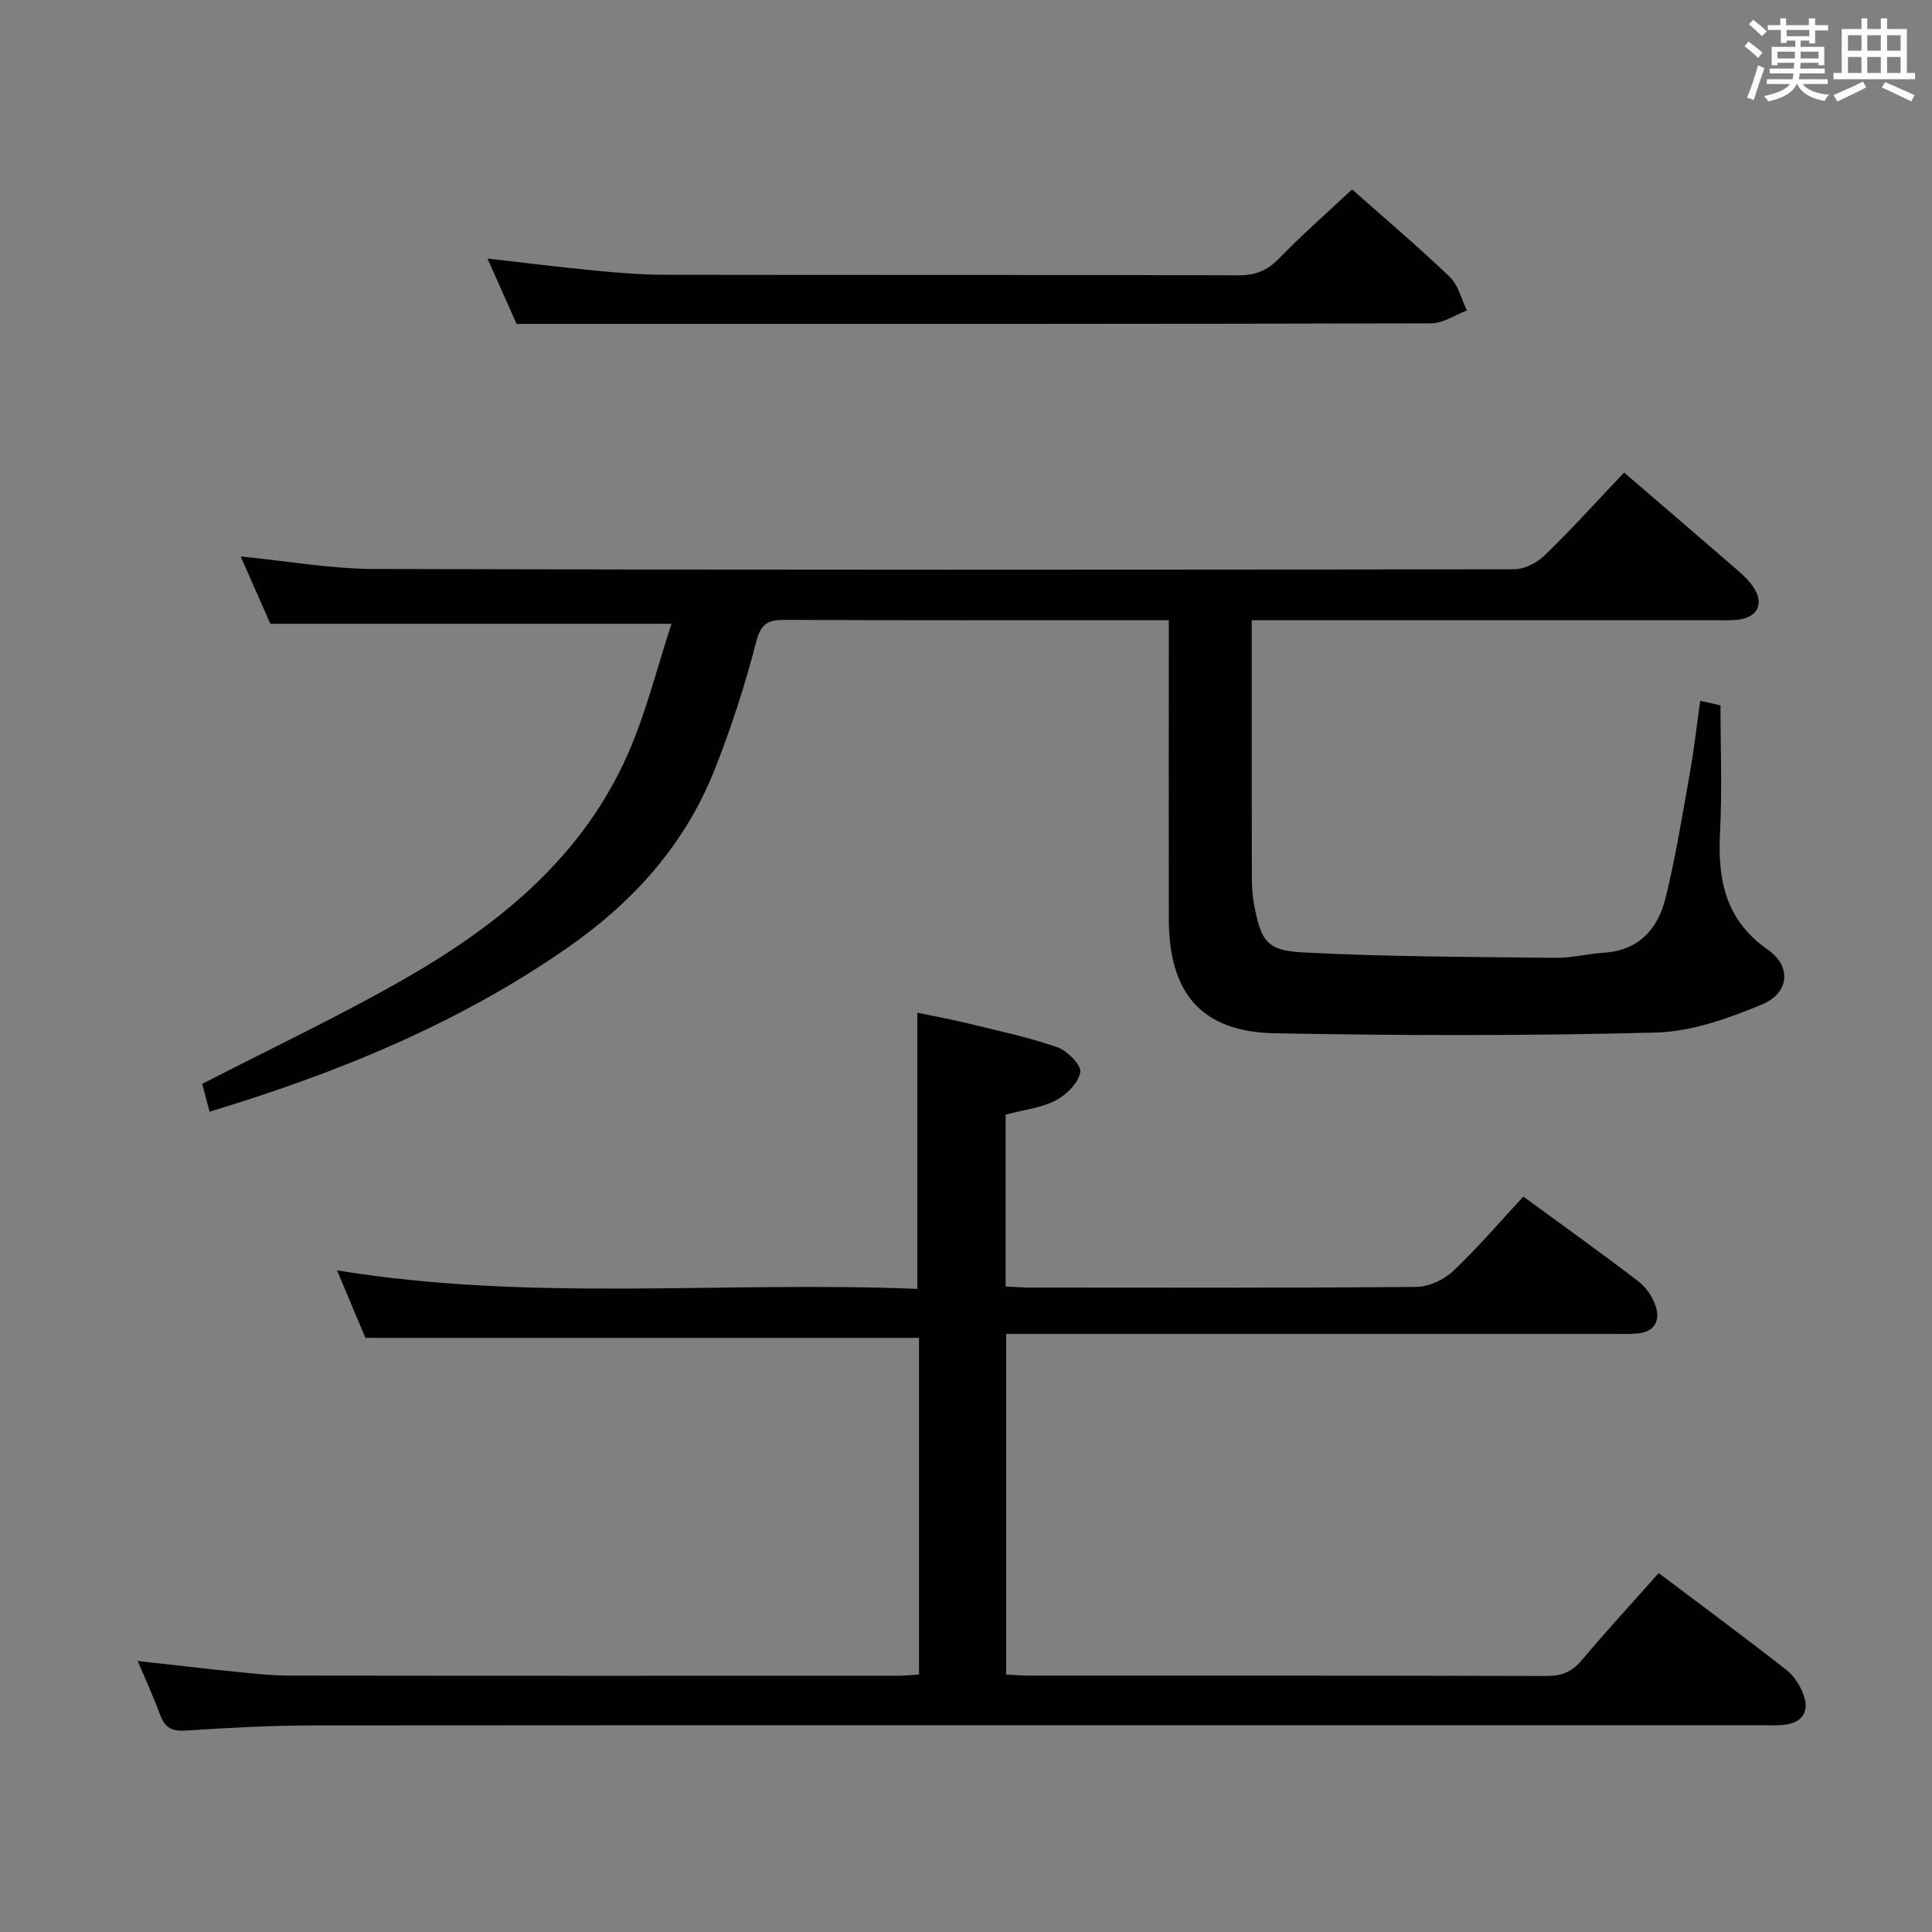 <svg enable-background="new 0 0 400 400" viewBox="0 0 400 400" xmlns="http://www.w3.org/2000/svg"><rect x="0" y="0" width="400" height="400" fill="#808080" stroke="none"/><g fill="#010100"><path d="m336.25 97.83c8.05 6.92 15.63 13.42 23.18 19.96 1.25 1.08 2.52 2.23 3.46 3.58 2.49 3.55 1.1 6.49-3.22 6.95-1.48.16-3 .09-4.5.09-29.83 0-59.66 0-89.5 0-1.96 0-3.93 0-6.51 0v10.38c0 14.17-.02 28.33.02 42.5.01 1.99.09 4.01.46 5.95 1.43 7.55 2.55 9.56 10.12 9.95 17.43.91 34.9.92 52.36 1.12 3.29.04 6.58-.85 9.89-1.05 7.28-.46 11.26-4.94 12.83-11.35 2.09-8.51 3.48-17.19 5.02-25.82.87-4.88 1.42-9.81 2.16-15 1.81.41 3.22.73 4.19.96 0 8.8.36 17.43-.09 26.02-.52 9.85.96 18.33 9.86 24.53 5.01 3.49 4.51 9.01-1.26 11.4-6.94 2.87-14.52 5.59-21.89 5.78-26.27.69-52.57.64-78.85.15-15.19-.28-21.97-8.23-21.99-23.64-.02-18.67 0-37.33 0-56 0-1.79 0-3.58 0-5.89-2.15 0-3.78 0-5.41 0-24.67 0-49.33.05-74-.06-3.45-.02-5 .63-6.01 4.51-2.37 9.13-5.27 18.18-8.79 26.93-6.14 15.26-16.78 27.04-30.2 36.38-22.62 15.75-47.74 26.01-74.19 34-.62-2.35-1.16-4.39-1.52-5.75 14.58-7.53 29.03-14.31 42.79-22.27 19.29-11.15 36.21-25.16 45.41-46.21 3.73-8.53 5.98-17.72 8.96-26.78-28.42 0-55.49 0-83.06 0-1.83-4.14-3.94-8.93-6.14-13.94 9.56.94 18.61 2.56 27.67 2.59 78.66.22 157.32.18 235.99.06 2.14 0 4.75-1.35 6.34-2.9 5.6-5.43 10.84-11.24 16.42-17.13z"/><path d="m208.21 230.77v35.59c1.82.08 3.45.22 5.07.22 26.66.01 53.32.1 79.97-.14 2.59-.02 5.71-1.49 7.63-3.3 5.06-4.78 9.6-10.11 14.51-15.4 8.13 5.95 16.11 11.64 23.88 17.6 1.6 1.23 2.96 3.28 3.56 5.21.93 3.01-.38 5.24-3.83 5.54-1.49.13-3 .08-4.5.08-39.99 0-79.97 0-119.96 0-1.97 0-3.93 0-6.22 0v70.53c1.62.08 3.23.22 4.83.22 35.66.01 71.31-.03 106.97.08 3.1.01 5.26-.79 7.28-3.18 5.14-6.09 10.54-11.96 16.02-18.13 8.99 6.78 17.81 13.3 26.45 20.06 1.6 1.25 2.88 3.3 3.57 5.25 1.14 3.23-.18 5.59-3.77 6.07-1.8.24-3.66.11-5.49.11-99.8 0-199.6-.02-299.4.05-8.81.01-17.63.5-26.42 1.07-2.87.19-4.26-.71-5.21-3.27-1.31-3.55-2.89-7-4.64-11.14 7.15.79 13.65 1.57 20.17 2.22 3.8.38 7.62.8 11.44.8 41.99.06 83.97.04 125.96.03 1.3 0 2.59-.15 4.19-.25 0-23.44 0-46.68 0-69.7-38.18 0-76.06 0-114.62 0-1.64-3.91-3.62-8.62-5.87-13.98 40.24 6.6 80.22 2.18 120.14 3.84 0-19.34 0-37.89 0-57.17 3.07.64 6.68 1.28 10.24 2.15 6.27 1.53 12.62 2.87 18.71 4.97 2.08.71 5.05 3.73 4.79 5.19-.4 2.24-2.89 4.71-5.13 5.86-3.01 1.54-6.62 1.93-10.32 2.92z"/><path d="m279.93 39.21c6.62 5.87 13.61 11.79 20.22 18.11 1.78 1.7 2.4 4.61 3.55 6.96-2.46.93-4.92 2.66-7.38 2.66-53.82.15-107.63.12-161.45.12-9.12 0-18.25 0-27.92 0-1.72-3.85-3.8-8.54-6.02-13.53 7.77.88 15.21 1.82 22.67 2.53 4.79.46 9.62.83 14.43.83 39.49.07 78.97-.01 118.46.11 3.45.01 5.87-.97 8.27-3.44 4.73-4.86 9.85-9.36 15.17-14.35z"/></g><path d="m361.2 9.6.8-1c.9.7 1.9 1.4 2.9 2.3l-.9 1.1c-1-1-2-1.8-2.8-2.4zm.5 10.6c.9-2.1 1.6-4.3 2.3-6.7.4.2.8.4 1.3.6-.7 2.1-1.5 4.3-2.2 6.6zm.4-15.2.9-.9c1 .8 2 1.6 2.8 2.4l-1 1c-.9-.9-1.8-1.7-2.7-2.5zm12.5-1.2h1.2v1.4h2.7v1.1h-2.7v2.7h-1.2v-.6h-1.8v1.3h4.9v3.8h-1.2v-.5h-3.7c0 .4-.1.9-.1 1.2h5.1v1h-5.2c0 .5-.1.9-.2 1.2h6v1h-5.2c1.1 1.3 2.9 2 5.5 2.2-.4.4-.7.8-.9 1.3-2.9-.5-4.8-1.6-5.7-3.5h-.1c-.8 1.7-2.7 2.9-5.9 3.6-.2-.4-.6-.8-.9-1.1 2.8-.6 4.6-1.4 5.4-2.5h-4.8v-1h5.3c.1-.3.2-.7.2-1.2h-4.9v-1h5c0-.4 0-.8.1-1.2h-3.5v.5h-1.2v-3.8h4.9v-1.3h-1.8v.5h-1.2v-2.7h-2.7v-1h2.6v-1.4h1.2v1.4h4.7v-1.4zm-6.6 8.3h3.6c0-.4 0-.9 0-1.4h-3.6zm1.9-4.6h4.7v-1.3h-4.7zm6.6 3.2h-3.7v1.4h3.7z" fill="#fbfafc"/><path d="m385.3 3.8h1.3v2.2h2.8v-2.2h1.3v2.2h4.1v9.1h1.7v1.3h-16.9v-1.3h1.7v-9.1h4.1v-2.2zm.4 13.1.7 1.2c-1.8.9-3.8 1.9-6 2.9-.2-.4-.5-.8-.8-1.3 2.3-1 4.3-1.9 6.1-2.8zm-3.1-6.4h2.8v-3.2h-2.8zm0 4.6h2.8v-3.3h-2.8zm4-4.6h2.8v-3.2h-2.8zm0 4.6h2.8v-3.3h-2.8zm3.7 1.9c2.1.9 4.1 1.8 6.1 2.7l-.7 1.3c-2.2-1.1-4.2-2-6.1-2.9zm3.2-9.7h-2.8v3.2h2.8zm-2.8 7.8h2.8v-3.3h-2.8z" fill="#fbfafc"/></svg>